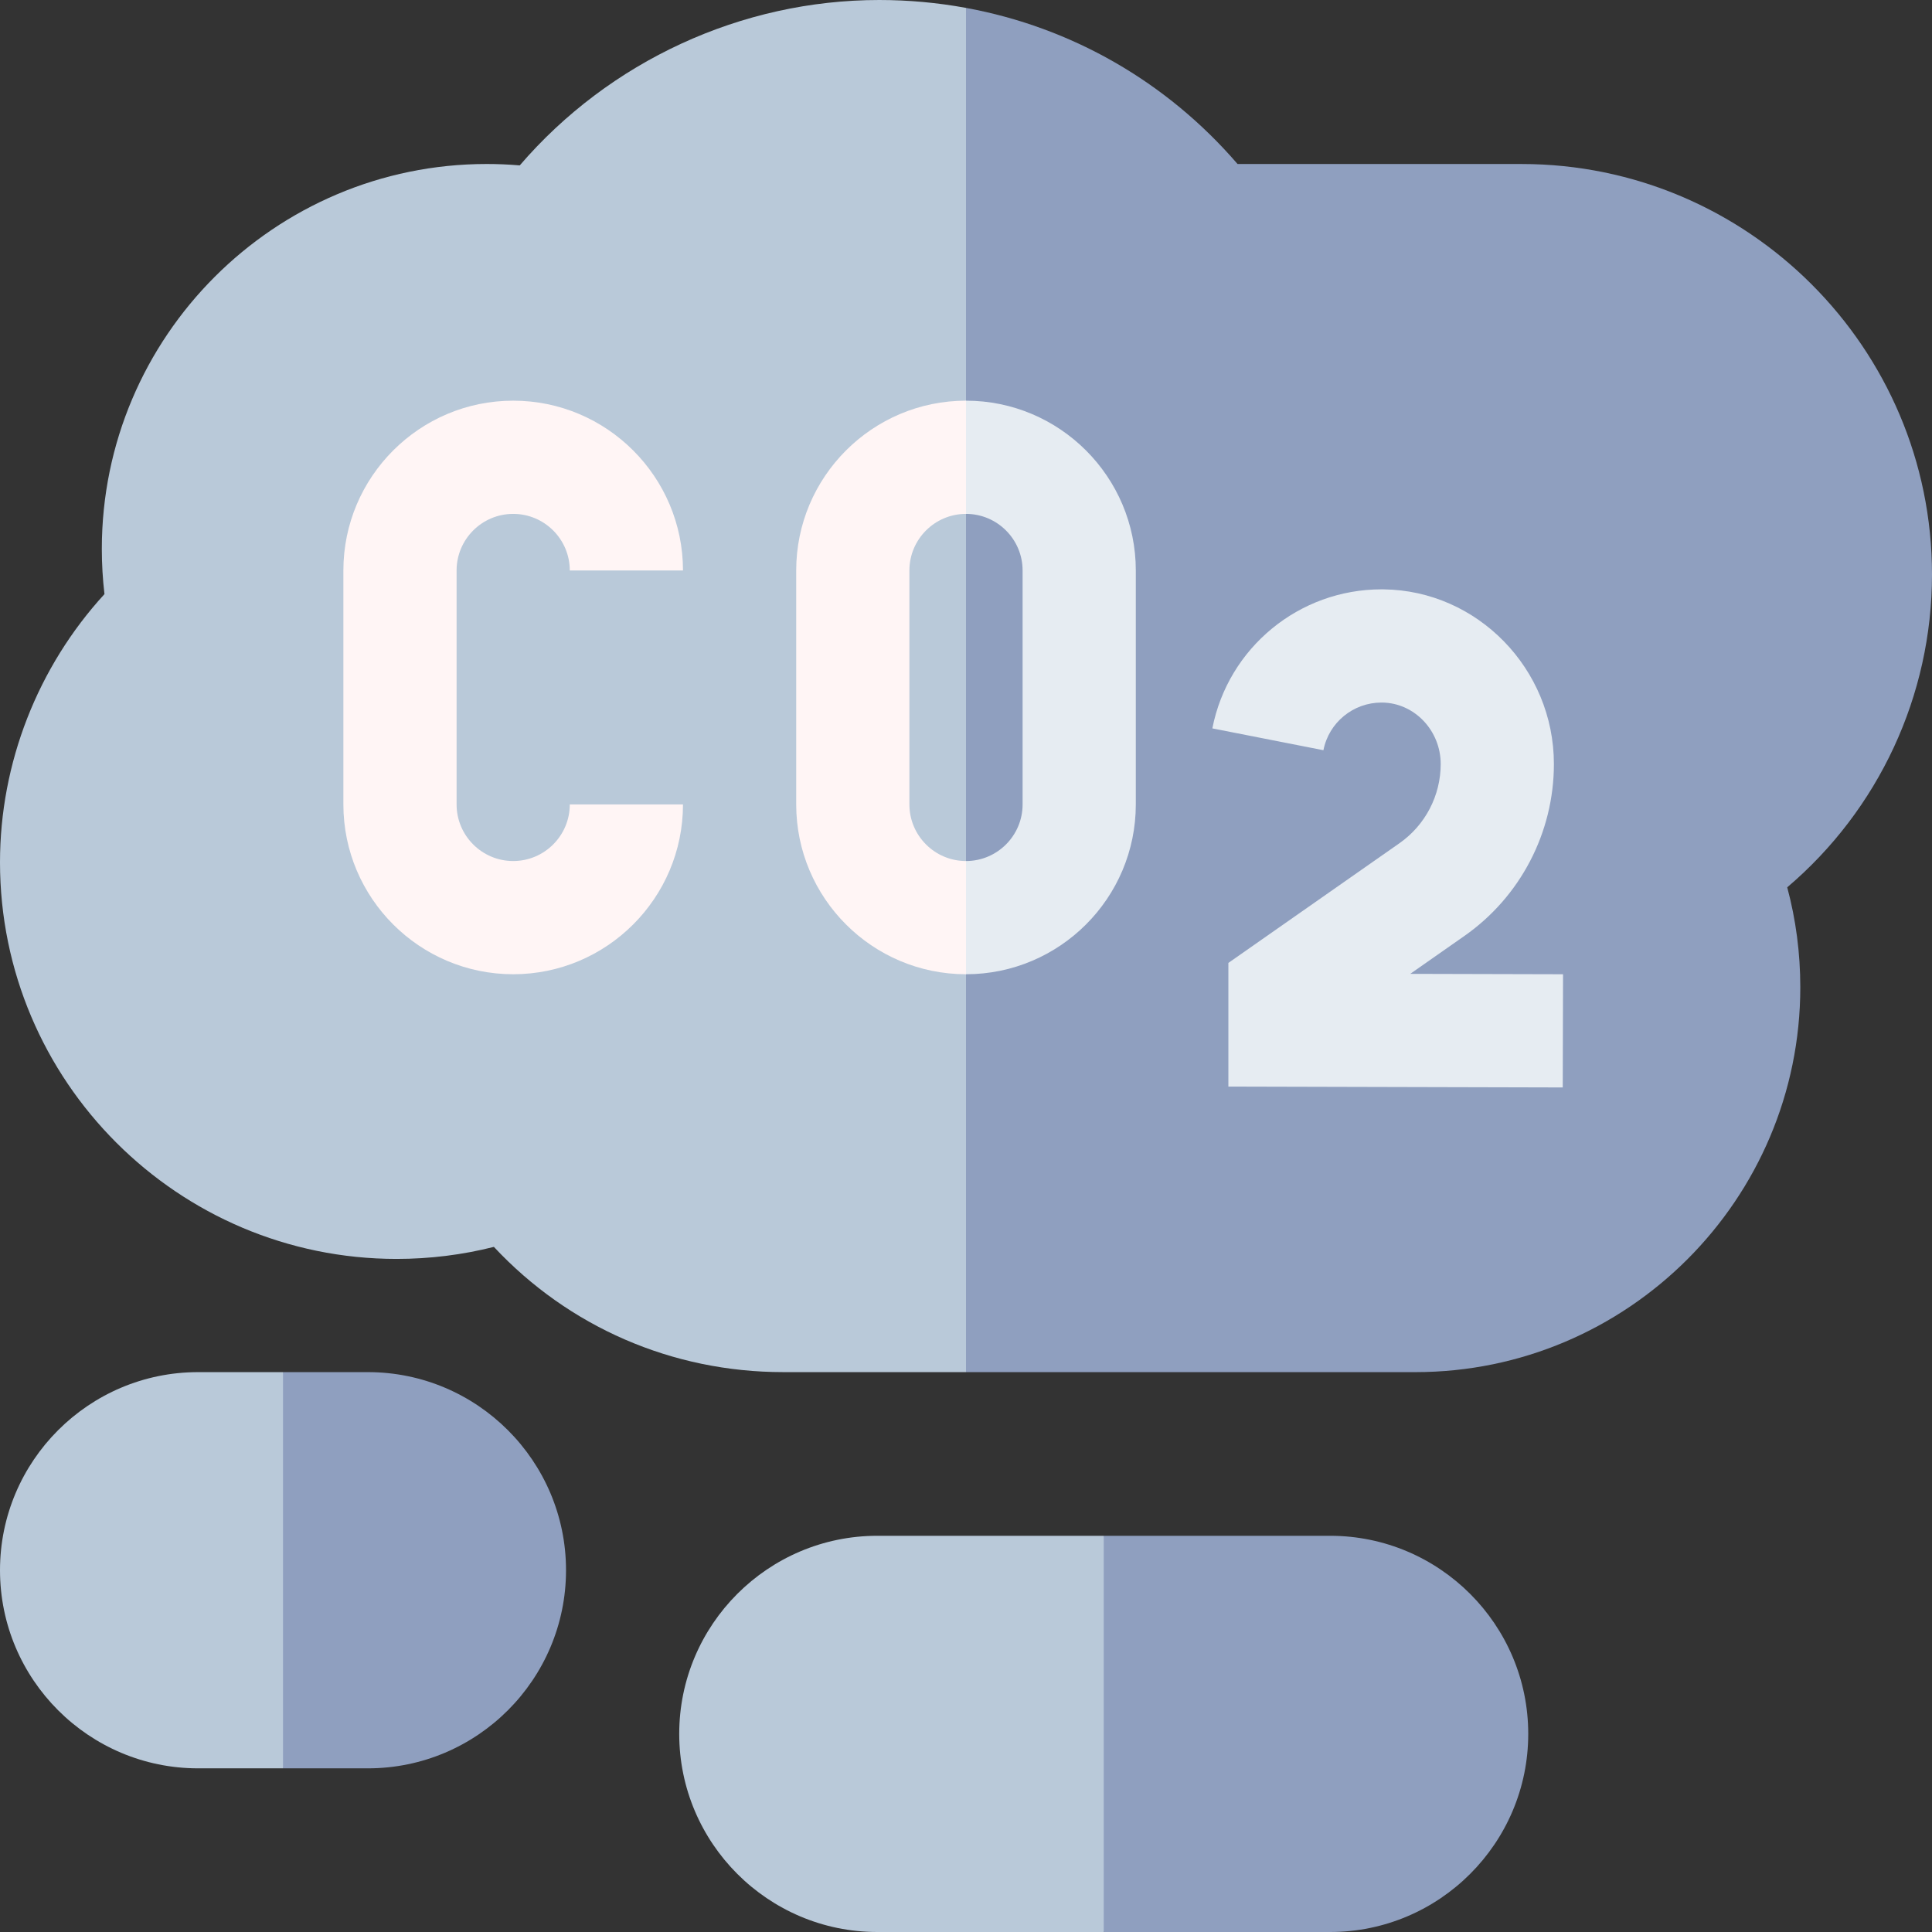<svg width="142" height="142" viewBox="0 0 142 142" fill="none" xmlns="http://www.w3.org/2000/svg">
<rect x="0" y="0" width="142" height="142" fill="#333333" stroke="none"/>
<g clip-path="url(#clip0_1986_60762)">
<path d="M142 42.221C142 25.587 128.467 12.054 111.832 12.054H90.959C85.739 5.995 78.74 2.001 71 0.58L68.227 50.425L71 100.85H104.029C119.629 100.85 132.32 88.158 132.32 72.558C132.32 70.057 131.998 67.599 131.359 65.217C138.073 59.514 142 51.13 142 42.221Z" fill="#8F9FBF"/>
<path d="M64.623 0C54.48 0 44.778 4.503 38.201 12.157C37.395 12.088 36.584 12.053 35.775 12.053C20.175 12.053 7.484 24.745 7.484 40.345C7.484 41.455 7.549 42.566 7.678 43.667C2.774 49.019 0 56.083 0 63.379C0 79.452 13.076 92.529 29.15 92.529C31.579 92.529 33.974 92.232 36.3 91.645C41.798 97.528 49.398 100.849 57.561 100.849H71V0.58C68.921 0.198 66.789 0 64.623 0V0Z" fill="#B9C9D9"/>
<path d="M114.86 79.926L90.285 79.863V70.773L102.858 61.976C104.757 60.648 105.89 58.473 105.89 56.156C105.89 53.693 103.962 51.666 101.593 51.637C101.576 51.637 101.558 51.637 101.54 51.637C99.461 51.637 97.67 53.102 97.27 55.14L89.106 53.536C90.273 47.592 95.488 43.316 101.539 43.316C101.591 43.316 101.642 43.317 101.694 43.317C108.596 43.4 114.21 49.16 114.21 56.156C114.21 61.187 111.75 65.911 107.628 68.794L103.651 71.577L114.882 71.606L114.86 79.926Z" fill="#E6ECF2"/>
<path d="M37.719 71.606C30.837 71.606 25.238 66.007 25.238 59.125V41.93C25.238 35.048 30.837 29.449 37.719 29.449C44.6 29.449 50.199 35.048 50.199 41.93H41.879C41.879 39.636 40.013 37.77 37.719 37.77C35.425 37.77 33.559 39.636 33.559 41.93V59.125C33.559 61.419 35.425 63.285 37.719 63.285C40.013 63.285 41.879 61.419 41.879 59.125H50.199C50.199 66.007 44.6 71.606 37.719 71.606Z" fill="#FFF5F5"/>
<path d="M97.764 112.879H81.123L78.35 127.439L81.123 142H97.764C105.792 142 112.324 135.468 112.324 127.439C112.324 119.411 105.792 112.879 97.764 112.879Z" fill="#8F9FBF"/>
<path d="M27.041 100.85H20.801L18.027 115.41L20.801 129.971H27.041C35.07 129.971 41.602 123.439 41.602 115.41C41.602 107.382 35.07 100.85 27.041 100.85Z" fill="#8F9FBF"/>
<path d="M14.56 100.85C6.532 100.85 0 107.382 0 115.41C0 123.439 6.532 129.971 14.56 129.971H20.801V100.85H14.56Z" fill="#B9C9D9"/>
<path d="M64.482 112.879C56.454 112.879 49.922 119.411 49.922 127.439C49.922 135.468 56.454 142 64.482 142H81.123V112.879H64.482Z" fill="#B9C9D9"/>
<path d="M71 29.449L68.227 33.609L71 37.77C73.294 37.77 75.16 39.636 75.16 41.93V59.125C75.16 61.419 73.294 63.285 71 63.285L68.227 67.445L71 71.606C77.882 71.606 83.481 66.007 83.481 59.125V41.93C83.481 35.048 77.882 29.449 71 29.449Z" fill="#E6ECF2"/>
<path d="M66.84 59.125V41.93C66.84 39.636 68.706 37.77 71 37.77V29.449C64.118 29.449 58.52 35.048 58.52 41.93V59.125C58.52 66.007 64.118 71.606 71 71.606V63.285C68.706 63.285 66.84 61.419 66.84 59.125Z" fill="#FFF5F5"/>
</g>
<defs>
<clipPath id="clip0_1986_60762">
<rect width="142" height="142" fill="white"/>
</clipPath>
</defs>
</svg>
